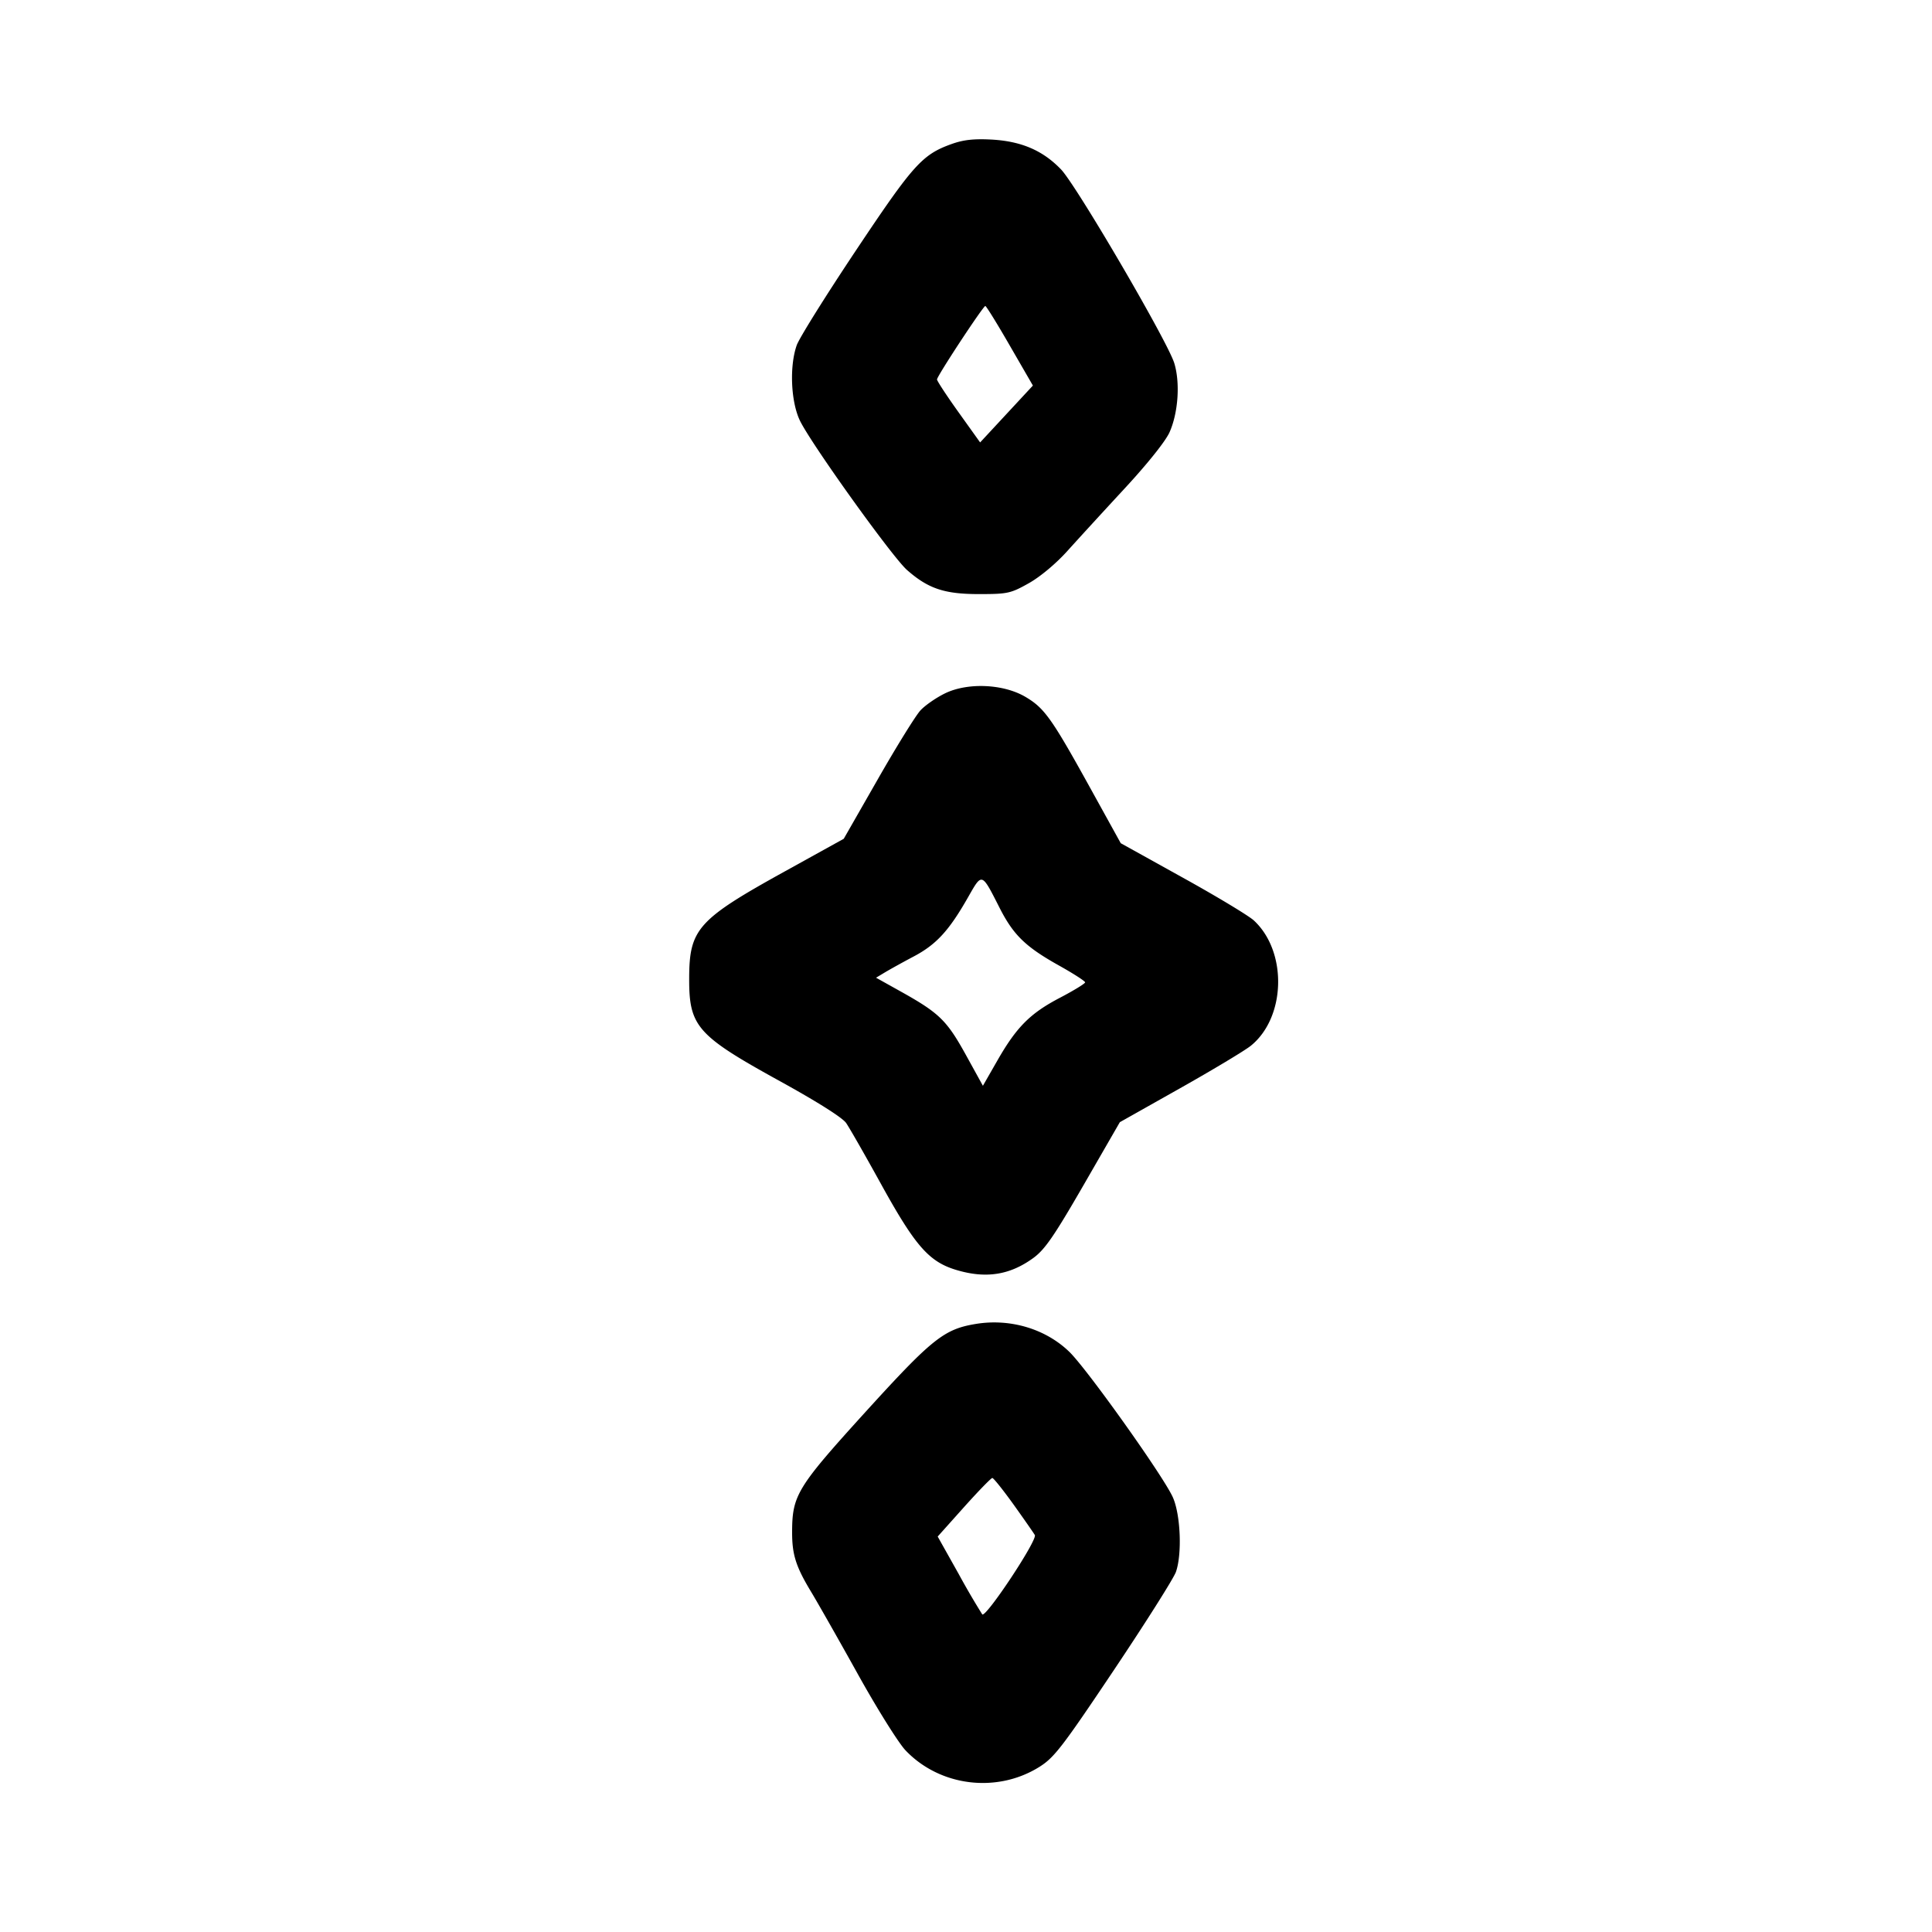 <svg width="32" height="32" xmlns="http://www.w3.org/2000/svg"><path d="M15.76 2.386c-.485.174-.633.338-1.585 1.765-.497.745-.938 1.45-.979 1.568-.121.343-.098.926.05 1.241.171.366 1.532 2.266 1.777 2.481.351.309.62.399 1.19.399.477 0 .526-.011.827-.18.189-.106.451-.325.64-.535.176-.196.604-.663.952-1.039.378-.409.676-.782.74-.928.144-.325.177-.822.077-1.145-.113-.364-1.623-2.947-1.876-3.208-.301-.313-.656-.465-1.145-.493-.297-.016-.471.003-.668.074m.967 3.341.381.659-.437.471-.437.471-.357-.499c-.196-.274-.357-.519-.357-.544 0-.056.763-1.215.8-1.217.015 0 .198.296.407.659m-1.074 5.757c-.146.071-.33.198-.408.283-.078.084-.396.597-.706 1.14l-.564.986-.965.534c-1.453.803-1.593.959-1.595 1.775-.003.8.128.948 1.504 1.706.62.342 1.034.603 1.096.693.055.08.321.545.59 1.033.558 1.009.786 1.268 1.24 1.402.487.145.881.083 1.269-.199.192-.14.343-.359.835-1.211l.599-1.039.994-.56c.547-.308 1.074-.625 1.173-.704.584-.469.611-1.562.052-2.078-.085-.078-.615-.398-1.179-.71l-1.025-.569-.514-.93c-.632-1.143-.752-1.31-1.067-1.495-.365-.214-.954-.239-1.329-.057m.906 3.558c.227.445.428.64.974.946.242.135.44.262.44.283 0 .02-.186.134-.413.253-.495.258-.721.484-1.04 1.041l-.24.419-.285-.517c-.314-.567-.439-.689-1.073-1.043l-.412-.23.145-.087c.08-.048.297-.169.483-.267.372-.198.581-.426.894-.975.237-.416.223-.421.527.177m-.393 6.886c-.53.086-.726.243-1.836 1.464-1.132 1.247-1.21 1.375-1.21 1.993 0 .368.064.567.319.988.106.176.454.788.772 1.36.318.572.673 1.139.788 1.259.57.599 1.517.714 2.22.271.243-.153.381-.333 1.231-1.602.527-.787.989-1.518 1.027-1.625.104-.297.077-.949-.051-1.236-.151-.341-1.412-2.112-1.71-2.405-.392-.383-.979-.56-1.55-.467m.622 2.992c.173.242.331.469.352.505.047.081-.813 1.378-.871 1.314a12.732 12.732 0 0 1-.389-.667l-.349-.622.434-.485c.239-.267.451-.485.471-.485.02 0 .178.198.352.44" fill-rule="evenodd" fill="#000"/></svg>
